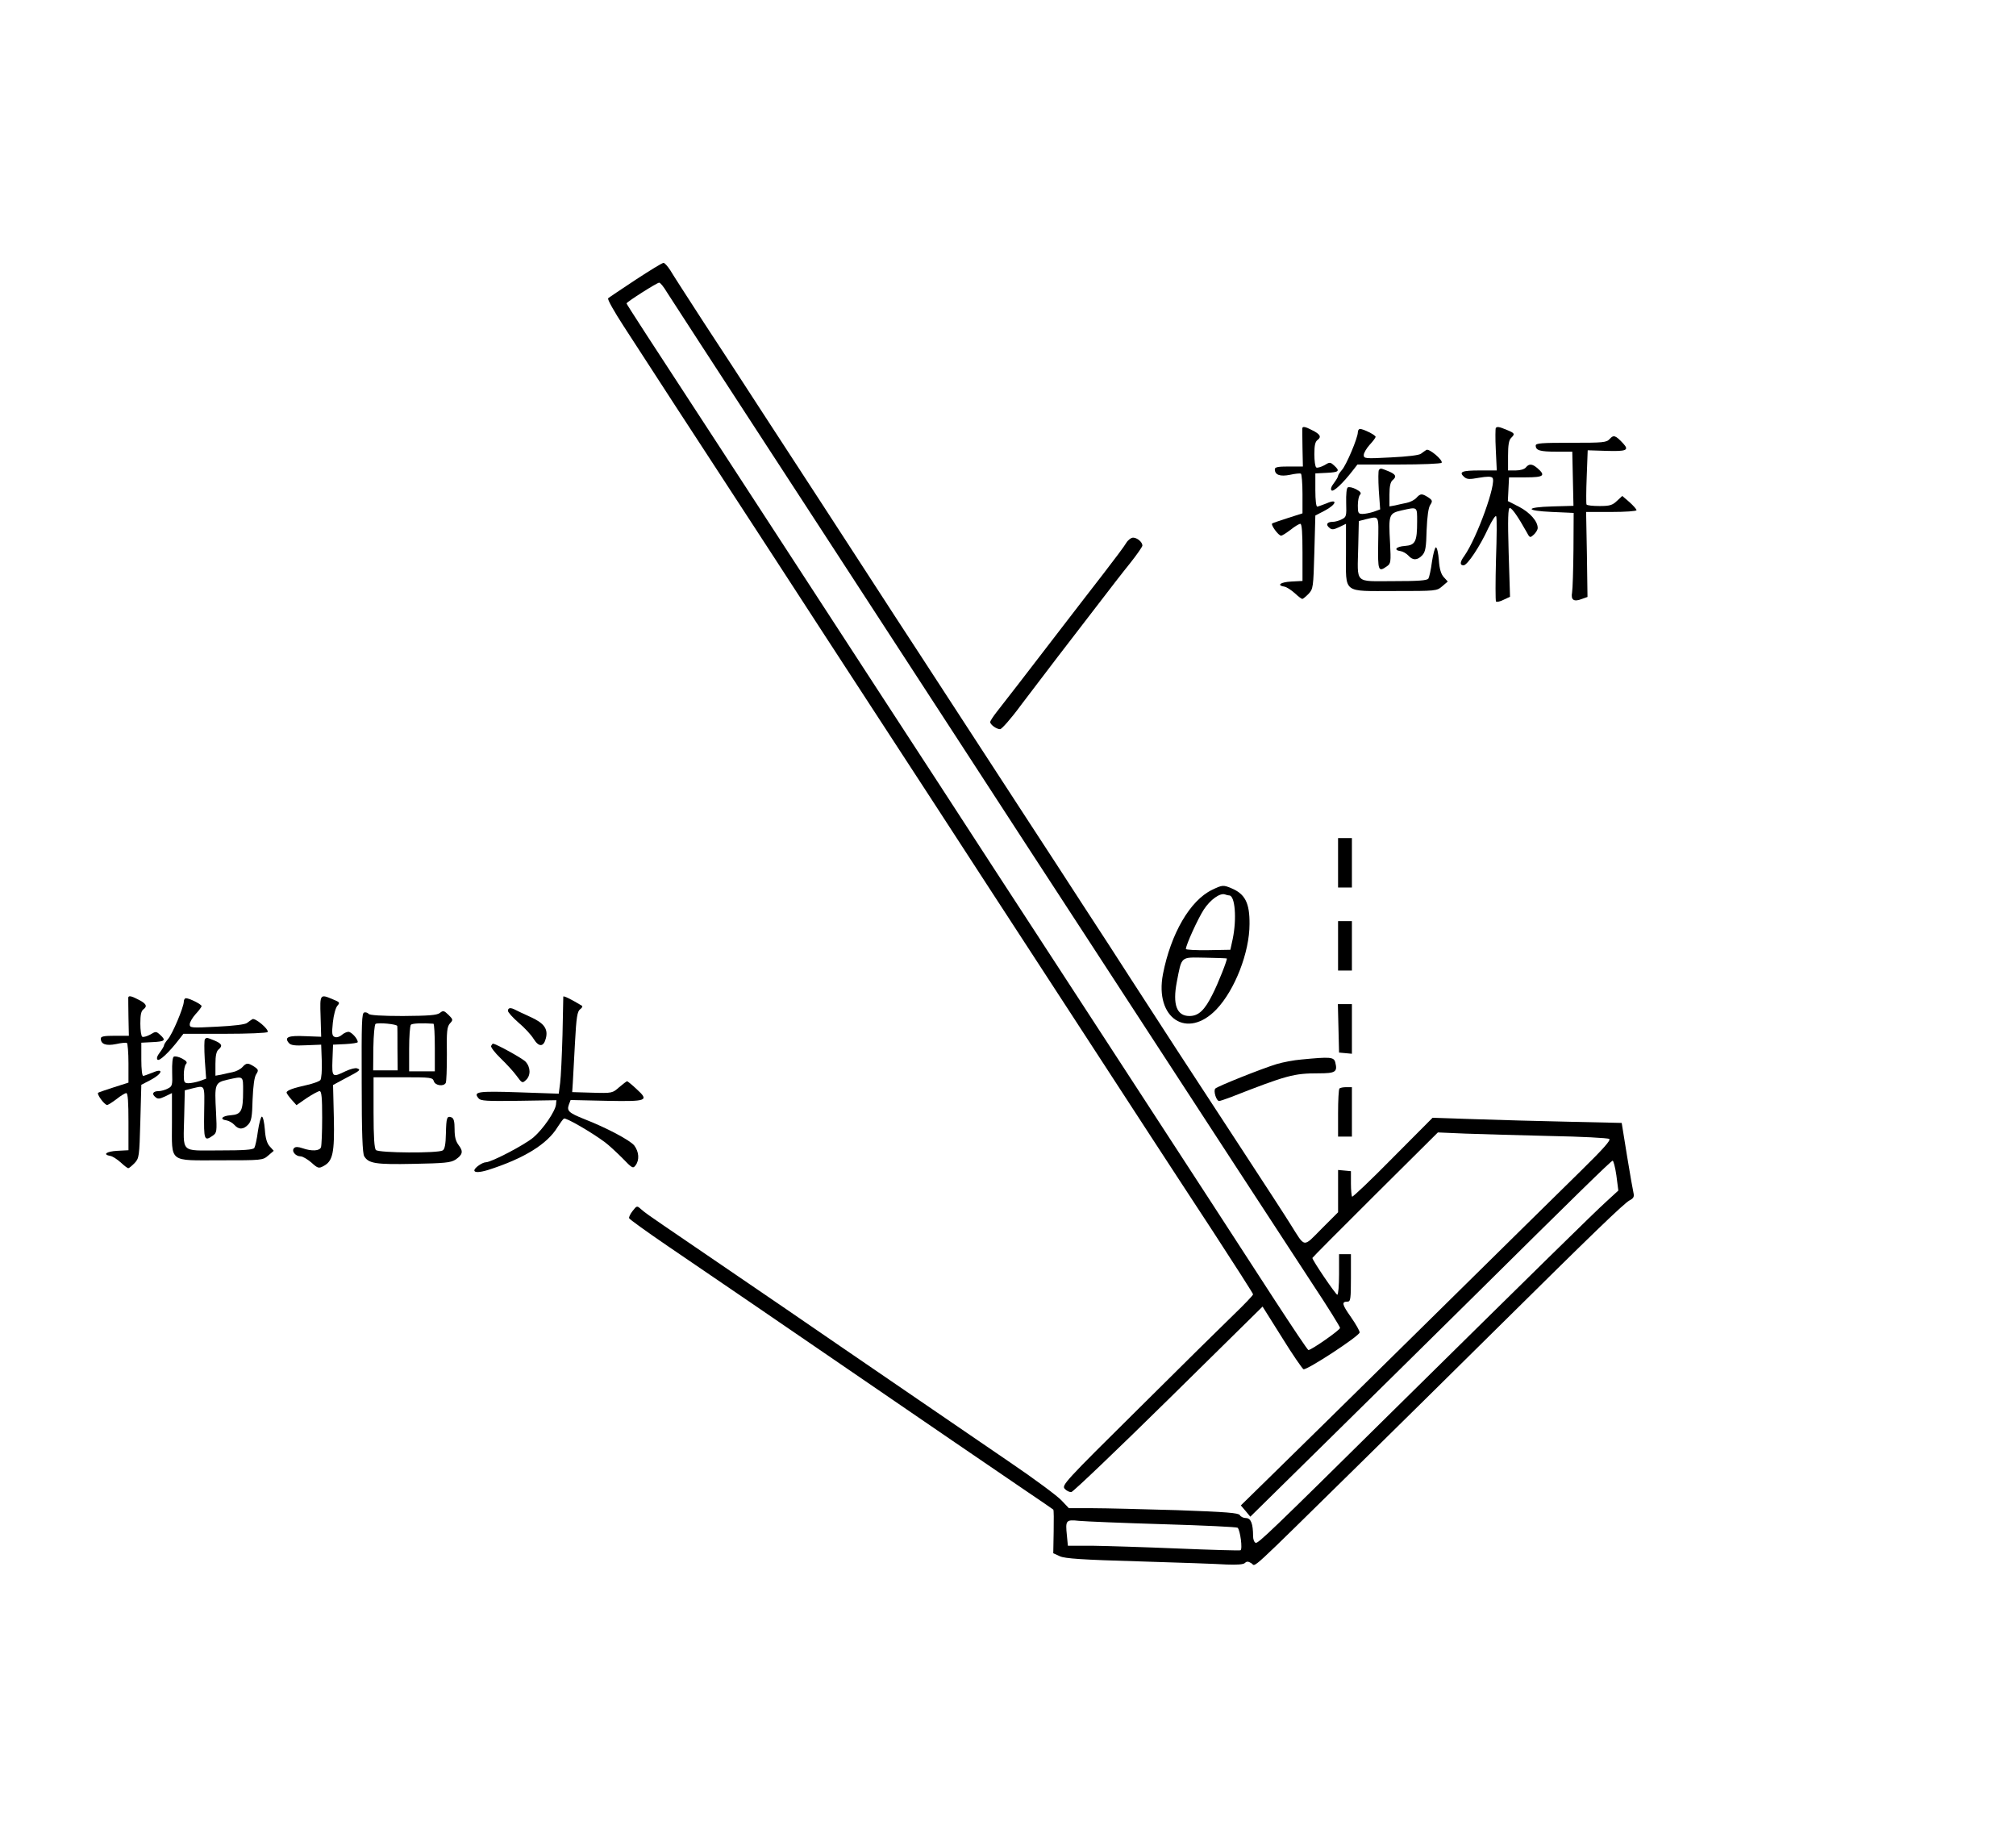 <?xml version="1.0" standalone="no"?>
<!DOCTYPE svg PUBLIC "-//W3C//DTD SVG 20010904//EN"
 "http://www.w3.org/TR/2001/REC-SVG-20010904/DTD/svg10.dtd">
<svg version="1.0" xmlns="http://www.w3.org/2000/svg"
 width="1020pt" height="932pt" viewBox="0 0 1020 932"
 preserveAspectRatio="xMidYMid meet">
<g transform="translate(0,932) scale(0.1,-0.1)"
fill="#000000" stroke="none">
<path d="M3215 7904 c-71 -47 -134 -89 -138 -93 -5 -5 31 -68 79 -142 204
-315 336 -518 474 -729 162 -248 368 -565 553 -850 66 -102 186 -286 267 -410
162 -248 368 -565 553 -850 66 -102 186 -286 267 -410 156 -240 359 -552 550
-845 64 -99 208 -318 319 -488 110 -169 201 -311 201 -315 0 -5 -44 -51 -97
-102 -54 -52 -272 -267 -485 -479 -372 -368 -387 -385 -371 -403 9 -10 25 -18
34 -16 10 2 231 213 492 470 l475 468 98 -156 c53 -86 103 -158 109 -161 17
-6 283 168 284 186 1 7 -19 42 -44 78 -46 65 -48 78 -17 78 15 0 17 14 17 120
l0 120 -30 0 -30 0 0 -102 c0 -57 -4 -103 -9 -103 -7 -1 -126 174 -126 186 0
2 143 146 318 320 l317 315 140 -6 c77 -3 269 -8 427 -12 158 -3 293 -10 300
-15 9 -6 -30 -50 -142 -160 -85 -83 -443 -436 -795 -783 -352 -347 -705 -694
-784 -771 l-143 -140 24 -28 24 -29 380 374 c208 205 541 533 739 729 529 524
704 695 714 698 4 1 13 -32 19 -74 l10 -77 -61 -56 c-60 -54 -360 -349 -1087
-1066 -615 -608 -675 -665 -687 -660 -7 2 -13 17 -13 33 0 63 -11 92 -36 92
-13 0 -27 7 -31 15 -7 11 -65 16 -318 25 -171 5 -363 10 -429 10 l-118 0 -37
39 c-20 22 -137 109 -261 193 -124 85 -333 228 -465 318 -132 90 -303 207
-380 260 -77 53 -209 143 -293 201 -84 57 -237 162 -340 232 -103 70 -227 155
-277 189 -49 33 -100 69 -111 80 -21 19 -22 19 -43 -8 -12 -15 -20 -32 -18
-37 1 -5 90 -69 197 -142 341 -232 509 -347 725 -495 666 -456 882 -604 1075
-735 80 -54 147 -100 149 -102 3 -2 3 -52 2 -112 l-2 -109 33 -15 c25 -12 116
-18 398 -26 201 -6 401 -13 446 -16 54 -2 85 0 93 8 9 9 17 8 33 -2 24 -15
-32 -66 543 499 182 179 492 485 690 681 495 490 652 642 681 657 18 9 23 18
19 35 -3 12 -18 97 -33 189 l-27 167 -265 6 c-146 3 -361 9 -478 13 l-214 7
-201 -202 c-110 -112 -203 -200 -206 -197 -3 3 -6 34 -6 67 l0 62 -32 3 -33 3
0 -107 0 -107 -83 -83 c-96 -97 -82 -98 -157 21 -24 39 -132 205 -240 370
-248 378 -450 689 -570 875 -51 80 -159 246 -240 370 -80 124 -202 311 -270
415 -212 326 -418 642 -550 845 -70 107 -192 294 -270 415 -148 229 -307 472
-540 830 -75 116 -204 314 -287 440 -82 127 -160 247 -172 268 -13 20 -28 37
-34 37 -7 0 -70 -39 -142 -86z m159 -62 c34 -53 260 -401 466 -717 75 -115
201 -309 280 -430 188 -289 349 -536 540 -830 160 -245 293 -451 530 -815 74
-113 204 -313 290 -445 86 -132 212 -325 280 -430 295 -454 715 -1097 881
-1351 77 -116 139 -216 139 -222 0 -11 -145 -112 -160 -112 -4 0 -80 114 -170
252 -90 139 -234 361 -320 493 -171 262 -376 577 -563 865 -66 102 -186 286
-267 410 -153 235 -349 535 -553 850 -66 102 -191 293 -277 425 -191 294 -352
541 -540 830 -79 121 -205 315 -280 430 -362 554 -480 736 -480 740 0 7 154
105 165 105 6 0 23 -21 39 -48z m2511 -6233 c204 -6 373 -14 377 -18 13 -13
26 -110 14 -114 -6 -2 -148 2 -316 9 -168 7 -362 13 -431 14 l-126 0 -5 52
c-8 77 -5 81 61 74 31 -3 223 -11 426 -17z"/>
<path d="M6589 7153 c0 -5 0 -50 1 -100 l2 -93 -71 0 c-54 0 -71 -3 -71 -14 0
-29 27 -38 77 -28 26 6 51 8 55 6 4 -3 8 -49 8 -103 l0 -98 -72 -23 c-40 -13
-76 -25 -81 -28 -10 -5 31 -62 45 -62 5 0 27 14 48 30 21 17 43 30 49 30 8 0
11 -46 11 -145 l0 -144 -57 -3 c-55 -3 -76 -19 -34 -26 11 -2 34 -17 52 -33
17 -16 34 -29 38 -29 4 0 18 12 32 26 23 25 24 32 29 211 l5 185 48 25 c59 31
67 62 10 37 -21 -8 -42 -16 -48 -17 -6 -1 -10 32 -10 83 l0 85 58 3 c62 3 68
9 37 37 -20 18 -22 18 -50 1 -17 -9 -35 -14 -40 -11 -6 3 -10 34 -10 67 0 45
4 64 17 73 20 15 12 29 -29 49 -34 18 -48 20 -49 9z"/>
<path d="M7568 7155 c-2 -3 -3 -52 0 -110 l5 -105 -86 0 c-90 0 -108 -7 -79
-33 14 -12 26 -13 75 -4 41 7 61 7 68 0 23 -23 -77 -302 -142 -395 -23 -31
-24 -48 -4 -48 19 0 83 96 125 188 20 41 37 67 40 60 4 -7 3 -105 -1 -218 -3
-113 -3 -208 0 -213 4 -4 22 0 39 9 l32 15 -7 225 c-5 169 -3 224 6 224 11 0
42 -45 84 -120 17 -32 18 -32 37 -15 11 10 20 25 20 34 0 34 -39 78 -94 107
l-57 29 3 60 3 60 85 0 c91 0 102 9 58 47 -26 22 -42 23 -58 3 -7 -9 -29 -15
-51 -15 l-39 0 0 74 c0 53 4 79 15 90 21 21 20 24 -21 41 -39 16 -48 18 -56
10z"/>
<path d="M6870 7133 c0 -28 -59 -168 -81 -191 -10 -12 -19 -25 -19 -30 0 -5
-10 -21 -21 -36 -14 -18 -18 -31 -12 -37 9 -9 57 35 110 104 l21 27 210 0
c116 0 213 4 216 9 8 13 -63 73 -77 65 -7 -4 -19 -13 -27 -19 -9 -8 -69 -15
-152 -19 -132 -7 -138 -6 -138 12 0 11 14 34 30 52 17 18 30 36 30 40 0 9 -62
40 -79 40 -6 0 -11 -8 -11 -17z"/>
<path d="M8145 7100 c-17 -19 -31 -20 -197 -20 -148 0 -178 -2 -178 -14 0 -25
22 -31 105 -31 l80 0 3 -137 3 -137 -106 -3 c-140 -4 -141 -22 -2 -28 l109 -5
-1 -185 c-1 -102 -4 -200 -7 -217 -7 -39 9 -49 50 -33 l28 10 -3 215 -4 215
127 0 c71 0 128 4 128 9 0 5 -16 23 -36 41 l-36 31 -27 -25 c-23 -22 -36 -26
-88 -26 -34 0 -64 3 -66 8 -2 4 -2 67 1 140 l5 134 95 -3 c101 -3 116 3 85 37
-39 42 -49 45 -68 24z"/>
<path d="M6977 6943 c-4 -3 -4 -50 -1 -103 l7 -97 -33 -12 c-18 -6 -44 -11
-56 -11 -22 0 -24 5 -24 43 0 24 5 48 11 54 8 8 3 16 -20 28 -17 9 -36 13 -42
9 -6 -3 -9 -36 -8 -77 2 -67 1 -73 -22 -84 -13 -7 -34 -13 -46 -13 -29 0 -37
-14 -17 -30 12 -11 21 -10 49 3 l35 17 0 -148 c0 -208 -20 -192 245 -192 211
0 214 0 242 24 l28 24 -20 22 c-14 15 -22 41 -25 86 -3 36 -9 64 -15 65 -5 0
-14 -33 -20 -73 -5 -40 -14 -79 -18 -85 -6 -10 -53 -13 -177 -13 -201 0 -182
-18 -178 175 l3 129 35 9 c70 16 65 25 63 -120 -2 -141 0 -149 44 -118 20 14
21 21 16 119 -8 143 -6 149 59 164 81 18 78 20 78 -57 0 -101 -9 -119 -62
-123 -45 -3 -59 -21 -22 -26 12 -2 30 -12 40 -23 22 -25 46 -24 70 2 16 17 20
40 22 127 3 70 9 113 18 127 13 20 12 24 -10 39 -32 20 -39 20 -60 -3 -9 -10
-32 -22 -49 -25 -18 -4 -44 -9 -59 -13 l-28 -5 0 60 c0 41 5 63 15 72 23 19
18 30 -20 46 -40 16 -39 16 -48 7z"/>
<path d="M5698 6573 c-9 -16 -61 -85 -115 -155 -54 -69 -145 -188 -203 -263
-183 -238 -299 -389 -335 -434 -19 -24 -35 -48 -35 -54 0 -13 32 -36 50 -36 8
0 56 54 105 121 50 66 133 175 185 243 52 67 142 184 200 260 58 76 133 173
168 216 34 43 62 83 62 89 0 18 -27 40 -47 40 -10 0 -26 -12 -35 -27z"/>
<path d="M6770 4955 l0 -125 35 0 35 0 0 125 0 125 -35 0 -35 0 0 -125z"/>
<path d="M6132 4818 c-111 -54 -208 -221 -248 -426 -43 -224 123 -333 271
-178 93 98 167 288 167 431 1 106 -22 152 -91 181 -42 18 -47 17 -99 -8z m87
-28 c30 0 39 -118 18 -220 l-12 -55 -112 -2 c-62 -1 -113 2 -113 6 0 20 61
154 91 200 33 50 82 85 107 76 8 -3 17 -5 21 -5z m-12 -319 c5 -2 -44 -127
-72 -181 -40 -81 -71 -110 -117 -110 -64 0 -86 57 -64 172 26 133 17 125 143
123 59 -1 109 -3 110 -4z"/>
<path d="M6770 4535 l0 -125 35 0 35 0 0 125 0 125 -35 0 -35 0 0 -125z"/>
<path d="M649 4273 c0 -5 0 -50 1 -100 l2 -93 -71 0 c-54 0 -71 -3 -71 -14 0
-29 27 -38 77 -28 26 6 51 8 55 6 4 -3 8 -49 8 -103 l0 -98 -72 -23 c-40 -13
-76 -25 -81 -28 -10 -5 31 -62 45 -62 5 0 27 14 48 30 21 17 43 30 49 30 8 0
11 -46 11 -145 l0 -144 -57 -3 c-55 -3 -76 -19 -34 -26 11 -2 34 -17 52 -33
17 -16 34 -29 38 -29 4 0 18 12 32 26 23 25 24 32 29 211 l5 185 48 25 c59 31
67 62 10 37 -21 -8 -42 -16 -48 -17 -6 -1 -10 32 -10 83 l0 85 58 3 c62 3 68
9 37 37 -20 18 -22 18 -50 1 -17 -9 -35 -14 -40 -11 -6 3 -10 34 -10 67 0 45
4 64 17 73 20 15 12 29 -29 49 -34 18 -48 20 -49 9z"/>
<path d="M1622 4178 l3 -103 -81 3 c-85 4 -107 -5 -83 -34 10 -12 29 -15 88
-12 l76 3 3 -83 c2 -48 -2 -89 -7 -96 -6 -7 -37 -18 -68 -25 -70 -15 -103 -28
-103 -38 0 -5 12 -21 25 -36 l25 -28 52 36 c29 19 58 35 65 35 10 0 13 -33 13
-134 0 -74 -3 -141 -6 -150 -7 -19 -47 -21 -93 -5 -23 8 -36 8 -43 1 -15 -15
7 -42 33 -42 10 0 34 -14 54 -31 33 -30 38 -31 62 -18 47 25 56 66 52 247 l-4
163 63 34 c75 39 79 43 59 50 -8 4 -34 -3 -58 -14 -68 -33 -70 -32 -67 57 l3
77 63 3 c34 2 62 6 62 10 0 17 -32 52 -47 52 -9 0 -24 -7 -34 -16 -10 -9 -26
-14 -35 -10 -14 5 -16 16 -10 73 4 38 14 75 23 85 14 16 12 18 -22 32 -66 28
-67 28 -63 -86z"/>
<path d="M2850 4278 c0 -2 -2 -88 -4 -193 -3 -104 -8 -214 -12 -244 l-7 -54
-203 7 c-207 7 -231 3 -203 -30 11 -14 41 -15 204 -13 l190 3 -2 -22 c-4 -35
-65 -124 -114 -166 -43 -37 -213 -126 -241 -126 -17 0 -58 -28 -58 -41 0 -12
26 -11 69 2 182 58 300 131 352 217 13 20 27 40 32 43 9 7 138 -68 207 -119
19 -14 59 -51 89 -81 50 -52 54 -54 67 -36 20 27 17 68 -7 100 -22 27 -141 90
-254 134 -77 31 -88 41 -77 72 l9 24 180 -4 c209 -4 219 0 153 60 -23 22 -45
39 -47 39 -3 0 -21 -14 -40 -30 -34 -30 -35 -31 -136 -28 l-102 3 3 45 c1 25
6 116 11 203 7 133 12 160 26 171 10 7 14 15 9 18 -56 34 -94 52 -94 46z"/>
<path d="M930 4253 c0 -28 -59 -168 -81 -191 -10 -12 -19 -25 -19 -30 0 -5
-10 -21 -21 -36 -14 -18 -18 -31 -12 -37 9 -9 57 35 110 104 l21 27 210 0
c116 0 213 4 216 9 8 13 -63 73 -77 65 -7 -4 -19 -13 -27 -19 -9 -8 -69 -15
-152 -19 -132 -7 -138 -6 -138 12 0 11 14 34 30 52 17 18 30 36 30 40 0 9 -62
40 -79 40 -6 0 -11 -8 -11 -17z"/>
<path d="M6772 4118 l3 -123 33 -3 32 -3 0 125 0 126 -35 0 -36 0 3 -122z"/>
<path d="M2570 4206 c0 -7 24 -34 54 -60 30 -25 64 -62 76 -82 27 -43 51 -41
62 4 12 47 -10 77 -80 108 -31 14 -65 30 -74 35 -25 13 -38 11 -38 -5z"/>
<path d="M2225 4195 c-16 -11 -55 -14 -187 -15 -107 0 -169 4 -173 11 -4 5
-14 9 -22 7 -13 -3 -14 -51 -13 -356 0 -254 4 -359 13 -372 22 -36 58 -42 249
-38 157 3 188 6 212 21 37 25 41 42 17 73 -15 20 -21 41 -21 81 0 39 -4 55
-15 60 -24 9 -27 0 -29 -82 -1 -55 -6 -79 -16 -85 -23 -15 -323 -13 -338 2 -8
8 -12 65 -12 190 l0 178 149 0 c141 0 150 -1 156 -20 7 -22 49 -28 60 -9 4 6
6 71 6 146 -2 116 1 138 15 155 17 18 17 20 -7 44 -23 22 -27 23 -44 9z m-215
-66 c1 -5 1 -57 1 -116 l1 -108 -62 0 -62 0 1 115 c1 63 6 117 11 120 13 8
110 -1 110 -11z m183 12 c4 -1 7 -55 7 -121 l0 -120 -65 0 -65 0 0 113 c0 62
4 117 9 123 8 7 58 9 114 5z"/>
<path d="M1037 4063 c-4 -3 -4 -50 -1 -103 l7 -97 -33 -12 c-18 -6 -44 -11
-56 -11 -22 0 -24 5 -24 43 0 24 5 48 11 54 8 8 3 16 -20 28 -17 9 -36 13 -42
9 -6 -3 -9 -36 -8 -77 2 -67 1 -73 -22 -84 -13 -7 -34 -13 -46 -13 -29 0 -37
-14 -17 -30 12 -11 21 -10 49 3 l35 17 0 -148 c0 -208 -20 -192 245 -192 211
0 214 0 242 24 l28 24 -20 22 c-14 15 -22 41 -25 86 -3 36 -9 64 -15 65 -5 0
-14 -33 -20 -73 -5 -40 -14 -79 -18 -85 -6 -10 -53 -13 -177 -13 -201 0 -182
-18 -178 175 l3 129 35 9 c70 16 65 25 63 -120 -2 -141 0 -149 44 -118 20 14
21 21 16 119 -8 143 -6 149 59 164 81 18 78 20 78 -57 0 -101 -9 -119 -62
-123 -45 -3 -59 -21 -22 -26 12 -2 30 -12 40 -23 22 -25 46 -24 70 2 16 17 20
40 22 127 3 70 9 113 18 127 13 20 12 24 -10 39 -32 20 -39 20 -60 -3 -9 -10
-32 -22 -49 -25 -18 -4 -44 -9 -59 -13 l-28 -5 0 60 c0 41 5 63 15 72 23 19
18 30 -20 46 -40 16 -39 16 -48 7z"/>
<path d="M2485 4029 c-4 -5 18 -34 47 -62 30 -29 67 -69 82 -90 27 -37 29 -38
47 -21 25 23 24 65 -2 93 -16 17 -150 91 -165 91 -2 0 -6 -5 -9 -11z"/>
<path d="M6585 3960 c-38 -3 -95 -14 -125 -23 -73 -22 -299 -112 -311 -124
-11 -11 5 -63 19 -63 5 0 31 9 58 19 286 112 320 121 445 121 86 0 97 7 85 55
-7 28 -25 29 -171 15z"/>
<path d="M6777 3813 c-4 -3 -7 -60 -7 -125 l0 -118 35 0 35 0 0 125 0 125 -28
0 c-16 0 -32 -3 -35 -7z"/>
</g>
</svg>
